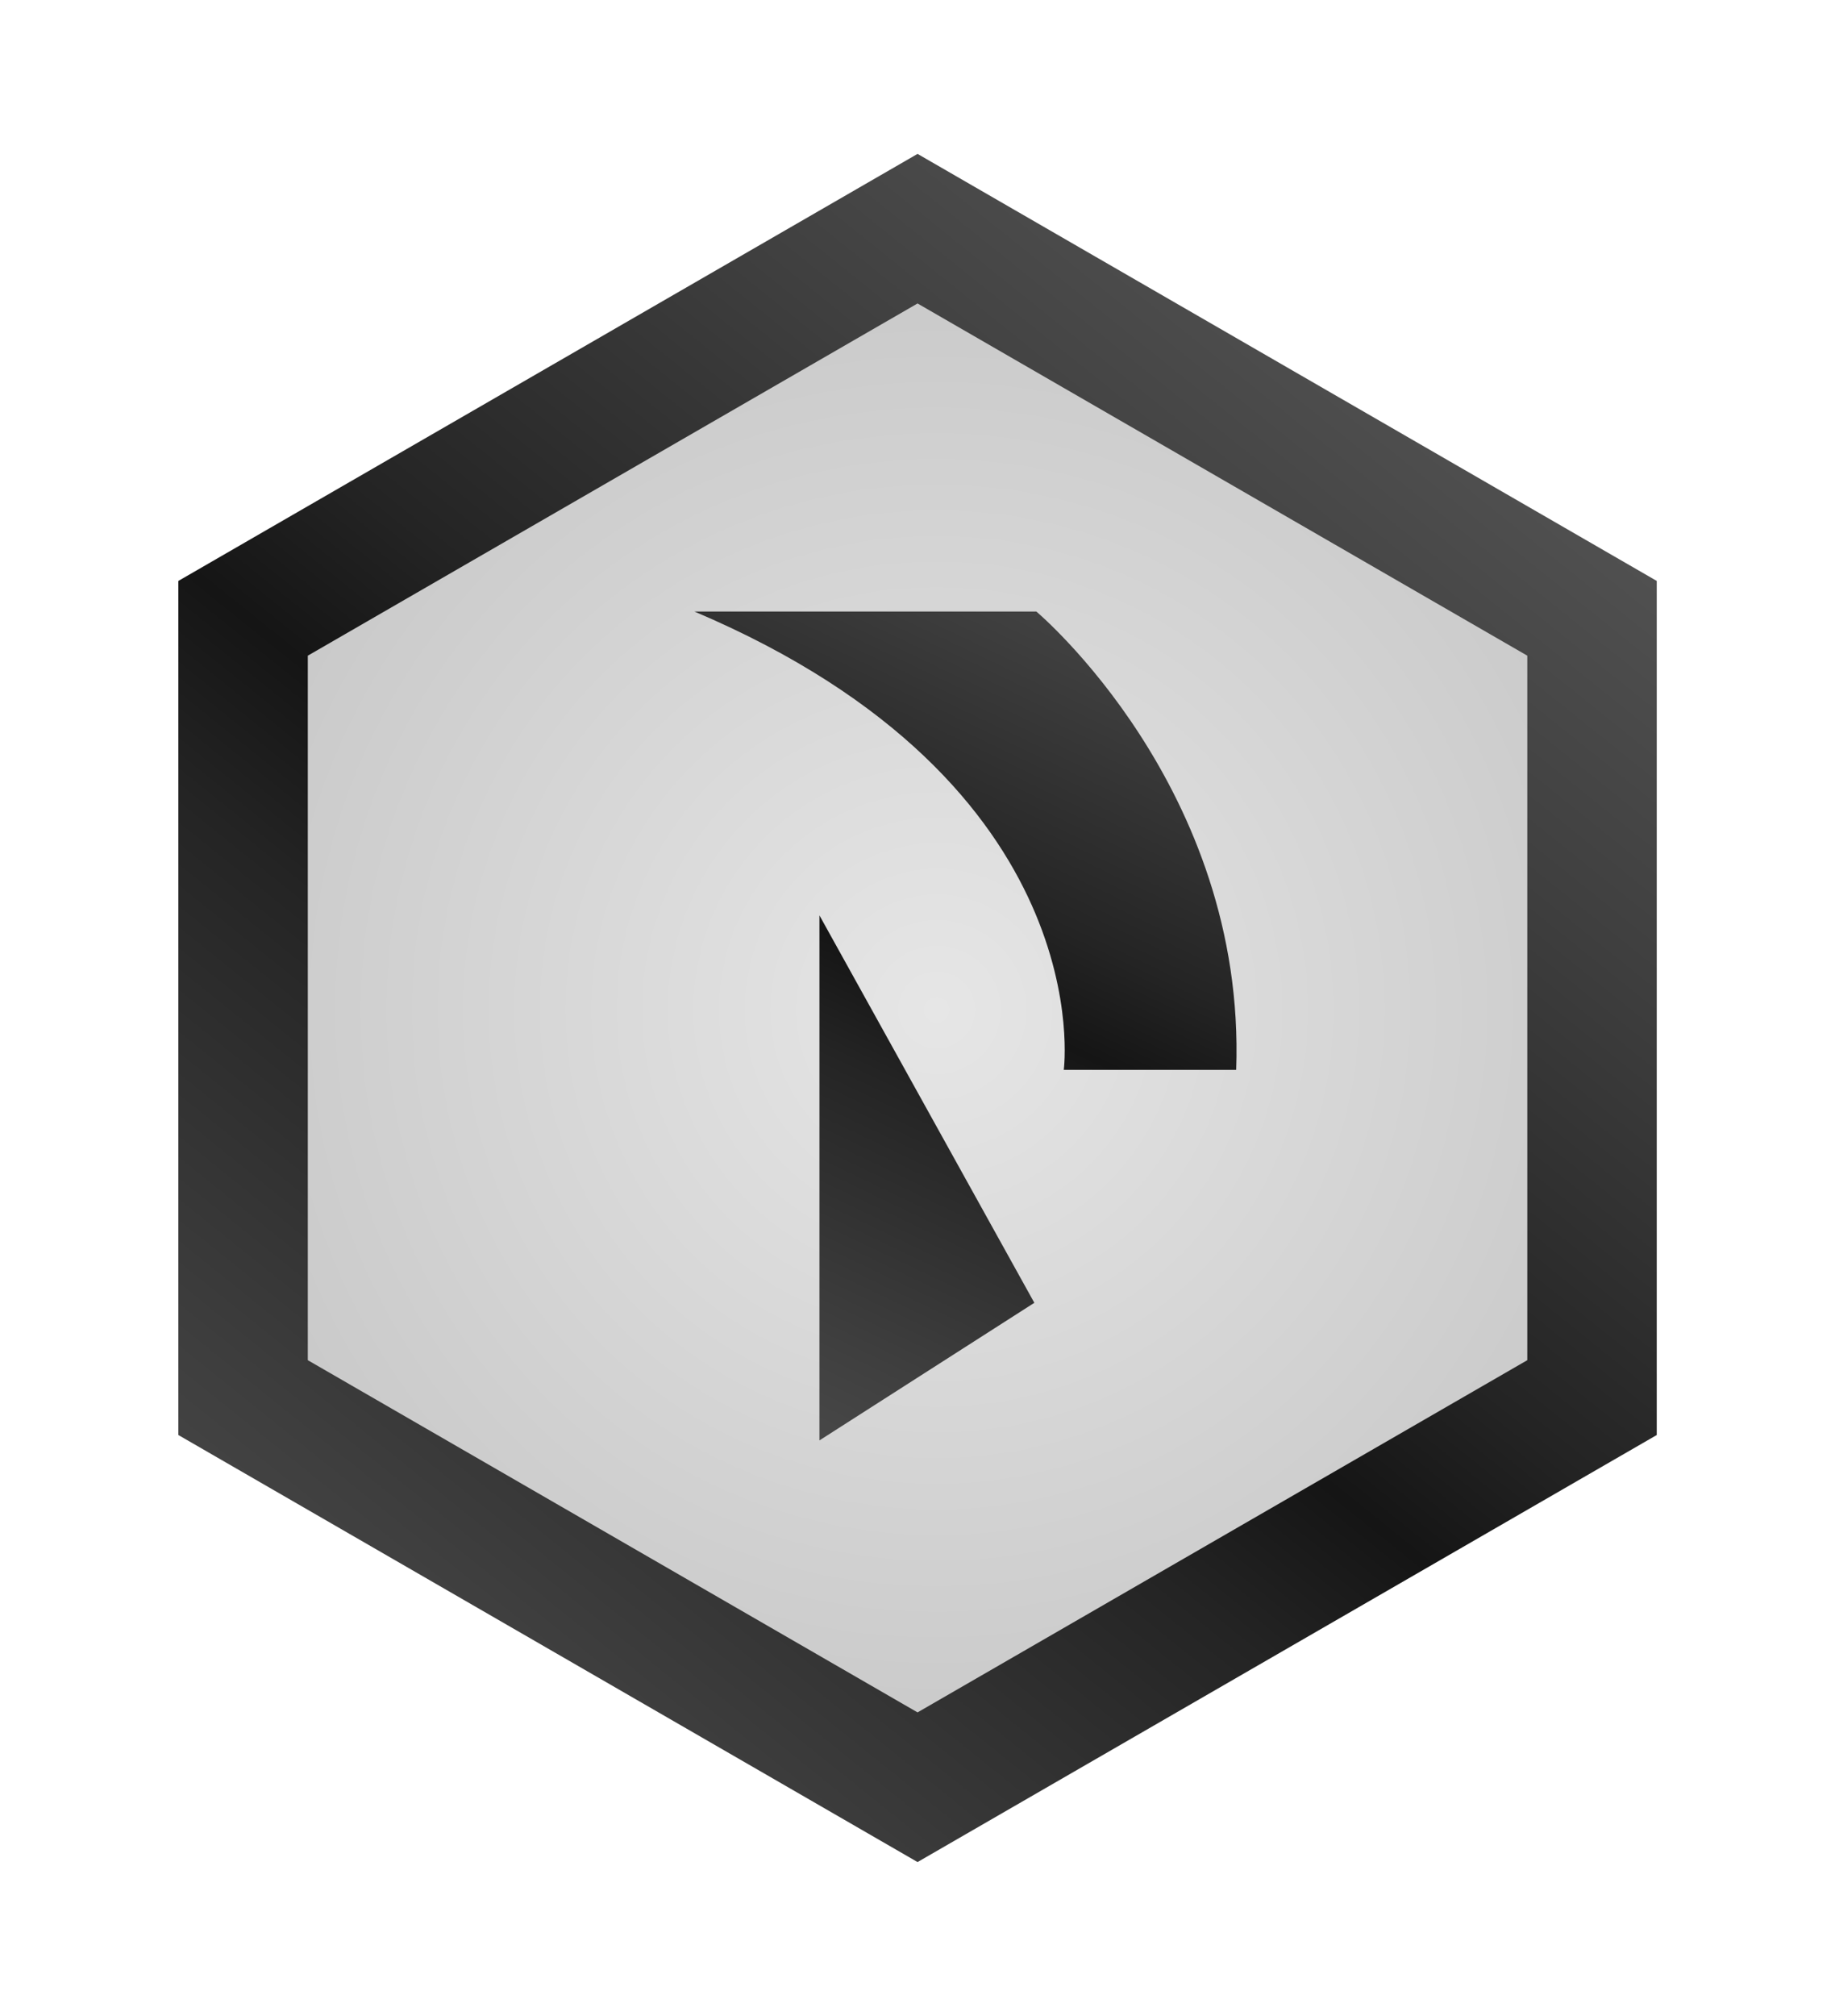 <svg xmlns="http://www.w3.org/2000/svg" xmlns:xlink="http://www.w3.org/1999/xlink" enable-background="new 0 0 191.37 210.11" viewBox="0 0 191.37 210.11"><radialGradient id="a" cx="97.69" cy="105.249" r="160.201" gradientUnits="userSpaceOnUse"><stop offset="0" stop-color="#e6e6e6"/><stop offset=".5" stop-color="#c8c8c8"/><stop offset="1" stop-color="#e6e6e6"/></radialGradient><linearGradient id="b"><stop offset="0" stop-color="#646565"/><stop offset=".063" stop-color="#606060"/><stop offset=".166" stop-color="#535353"/><stop offset=".296" stop-color="#3f3f3f"/><stop offset=".447" stop-color="#242424"/><stop offset=".508" stop-color="#151515"/><stop offset=".568" stop-color="#242424"/><stop offset=".714" stop-color="#3f3f3f"/><stop offset=".839" stop-color="#535353"/><stop offset=".939" stop-color="#606060"/><stop offset="1" stop-color="#646565"/></linearGradient><linearGradient id="c" x1="54.83" x2="132.541" y1="183.95" y2="20.645" gradientUnits="userSpaceOnUse" xlink:href="#b"/><linearGradient id="d" x1="-8.558" x2="181.776" y1="234.899" y2="-2.174" gradientUnits="userSpaceOnUse" xlink:href="#b"/><path fill="url(#a)" d="m166.55 145.97-70.86 40.92-70.87-40.92v-81.83l70.87-40.91 70.86 40.91z"/><path fill="url(#c)" d="m110.94 111.51s3.98-29.75-38.52-47.77h35.66s21.89 18.39 20.84 47.77zm-25.48-16.1v54.72l22.41-14.34z"/><path fill="url(#d)" d="m95.69 31.63 63.59 36.71v73.43l-63.59 36.71-63.59-36.71v-73.43zm0-15.59-77.09 44.51v89.02l77.09 44.51 77.09-44.51v-89.02z"/></svg>